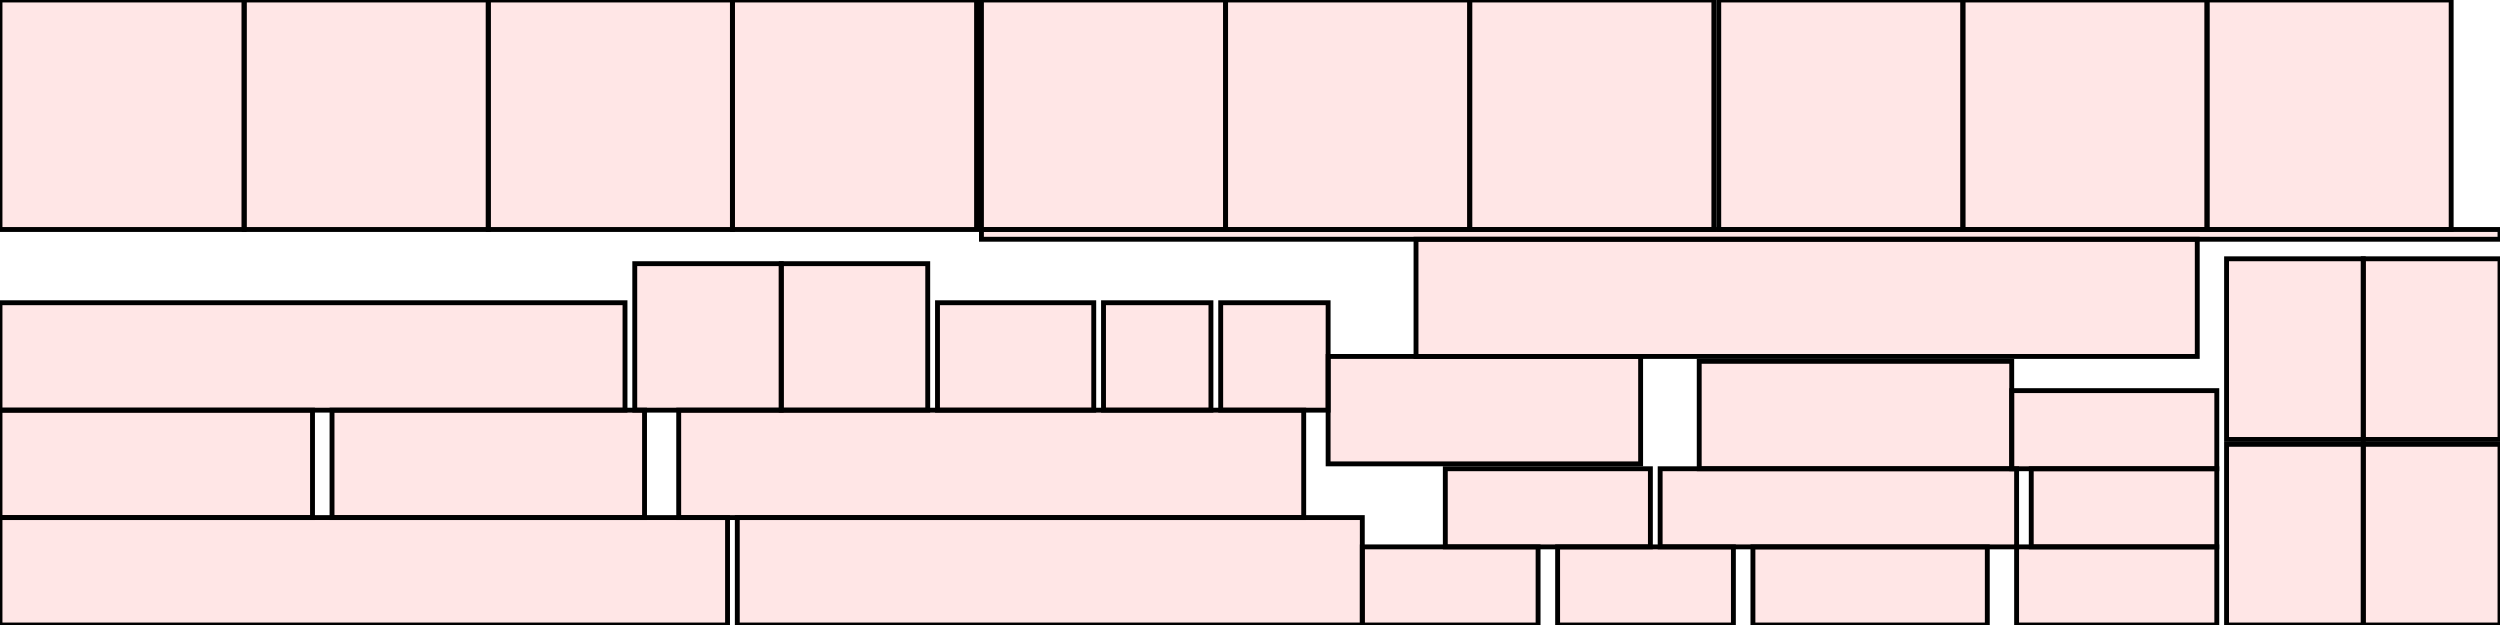 <?xml version="1.0" encoding="UTF-8"?>
<svg xmlns="http://www.w3.org/2000/svg" xmlns:xlink="http://www.w3.org/1999/xlink"
     width="512" height="128" viewBox="0 0 512 128">
<defs>
</defs>
<rect x="452" y="0" width="50" height="47" stroke="black" fill="red" fill-opacity="0.1" id="0">
<title>sprite_0</title>
</rect>
<rect x="402" y="0" width="50" height="47" stroke="black" fill="red" fill-opacity="0.1" id="1">
<title>sprite_1</title>
</rect>
<rect x="352" y="0" width="50" height="47" stroke="black" fill="red" fill-opacity="0.1" id="2">
<title>sprite_2</title>
</rect>
<rect x="301" y="0" width="50" height="47" stroke="black" fill="red" fill-opacity="0.1" id="3">
<title>sprite_3</title>
</rect>
<rect x="251" y="0" width="50" height="47" stroke="black" fill="red" fill-opacity="0.1" id="4">
<title>sprite_4</title>
</rect>
<rect x="201" y="0" width="50" height="47" stroke="black" fill="red" fill-opacity="0.1" id="5">
<title>sprite_5</title>
</rect>
<rect x="150" y="0" width="50" height="47" stroke="black" fill="red" fill-opacity="0.1" id="6">
<title>sprite_6</title>
</rect>
<rect x="100" y="0" width="50" height="47" stroke="black" fill="red" fill-opacity="0.1" id="7">
<title>sprite_7</title>
</rect>
<rect x="50" y="0" width="50" height="47" stroke="black" fill="red" fill-opacity="0.1" id="8">
<title>sprite_8</title>
</rect>
<rect x="0" y="0" width="50" height="47" stroke="black" fill="red" fill-opacity="0.1" id="9">
<title>sprite_9</title>
</rect>
<rect x="456" y="53" width="28" height="37" stroke="black" fill="red" fill-opacity="0.1" id="10">
<title>sprite_10</title>
</rect>
<rect x="456" y="91" width="28" height="37" stroke="black" fill="red" fill-opacity="0.1" id="11">
<title>sprite_11</title>
</rect>
<rect x="484" y="53" width="28" height="37" stroke="black" fill="red" fill-opacity="0.1" id="12">
<title>sprite_12</title>
</rect>
<rect x="484" y="91" width="28" height="37" stroke="black" fill="red" fill-opacity="0.1" id="13">
<title>sprite_13</title>
</rect>
<rect x="160" y="54" width="30" height="30" stroke="black" fill="red" fill-opacity="0.1" id="14">
<title>sprite_14</title>
</rect>
<rect x="130" y="54" width="30" height="30" stroke="black" fill="red" fill-opacity="0.1" id="15">
<title>sprite_15</title>
</rect>
<rect x="290" y="49" width="160" height="24" stroke="black" fill="red" fill-opacity="0.1" id="16">
<title>sprite_16</title>
</rect>
<rect x="0" y="106" width="149" height="22" stroke="black" fill="red" fill-opacity="0.1" id="17">
<title>sprite_17</title>
</rect>
<rect x="0" y="62" width="128" height="22" stroke="black" fill="red" fill-opacity="0.1" id="18">
<title>sprite_18</title>
</rect>
<rect x="139" y="84" width="128" height="22" stroke="black" fill="red" fill-opacity="0.1" id="19">
<title>sprite_19</title>
</rect>
<rect x="151" y="106" width="128" height="22" stroke="black" fill="red" fill-opacity="0.1" id="20">
<title>sprite_20</title>
</rect>
<rect x="348" y="74" width="64" height="22" stroke="black" fill="red" fill-opacity="0.1" id="21">
<title>sprite_21</title>
</rect>
<rect x="68" y="84" width="64" height="22" stroke="black" fill="red" fill-opacity="0.1" id="22">
<title>sprite_22</title>
</rect>
<rect x="0" y="84" width="64" height="22" stroke="black" fill="red" fill-opacity="0.1" id="23">
<title>sprite_23</title>
</rect>
<rect x="272" y="73" width="64" height="22" stroke="black" fill="red" fill-opacity="0.1" id="24">
<title>sprite_24</title>
</rect>
<rect x="192" y="62" width="32" height="22" stroke="black" fill="red" fill-opacity="0.1" id="25">
<title>sprite_25</title>
</rect>
<rect x="226" y="62" width="22" height="22" stroke="black" fill="red" fill-opacity="0.1" id="26">
<title>sprite_26</title>
</rect>
<rect x="250" y="62" width="22" height="22" stroke="black" fill="red" fill-opacity="0.1" id="27">
<title>sprite_27</title>
</rect>
<rect x="340" y="96" width="73" height="16" stroke="black" fill="red" fill-opacity="0.1" id="28">
<title>sprite_28</title>
</rect>
<rect x="359" y="112" width="48" height="16" stroke="black" fill="red" fill-opacity="0.1" id="29">
<title>sprite_29</title>
</rect>
<rect x="412" y="80" width="42" height="16" stroke="black" fill="red" fill-opacity="0.1" id="30">
<title>sprite_30</title>
</rect>
<rect x="296" y="96" width="42" height="16" stroke="black" fill="red" fill-opacity="0.1" id="31">
<title>sprite_31</title>
</rect>
<rect x="413" y="112" width="41" height="16" stroke="black" fill="red" fill-opacity="0.1" id="32">
<title>sprite_32</title>
</rect>
<rect x="416" y="96" width="38" height="16" stroke="black" fill="red" fill-opacity="0.1" id="33">
<title>sprite_33</title>
</rect>
<rect x="279" y="112" width="36" height="16" stroke="black" fill="red" fill-opacity="0.1" id="34">
<title>sprite_34</title>
</rect>
<rect x="319" y="112" width="36" height="16" stroke="black" fill="red" fill-opacity="0.1" id="35">
<title>sprite_35</title>
</rect>
<rect x="201" y="47" width="311" height="2" stroke="black" fill="red" fill-opacity="0.1" id="36">
<title>sprite_36</title>
</rect>
</svg>